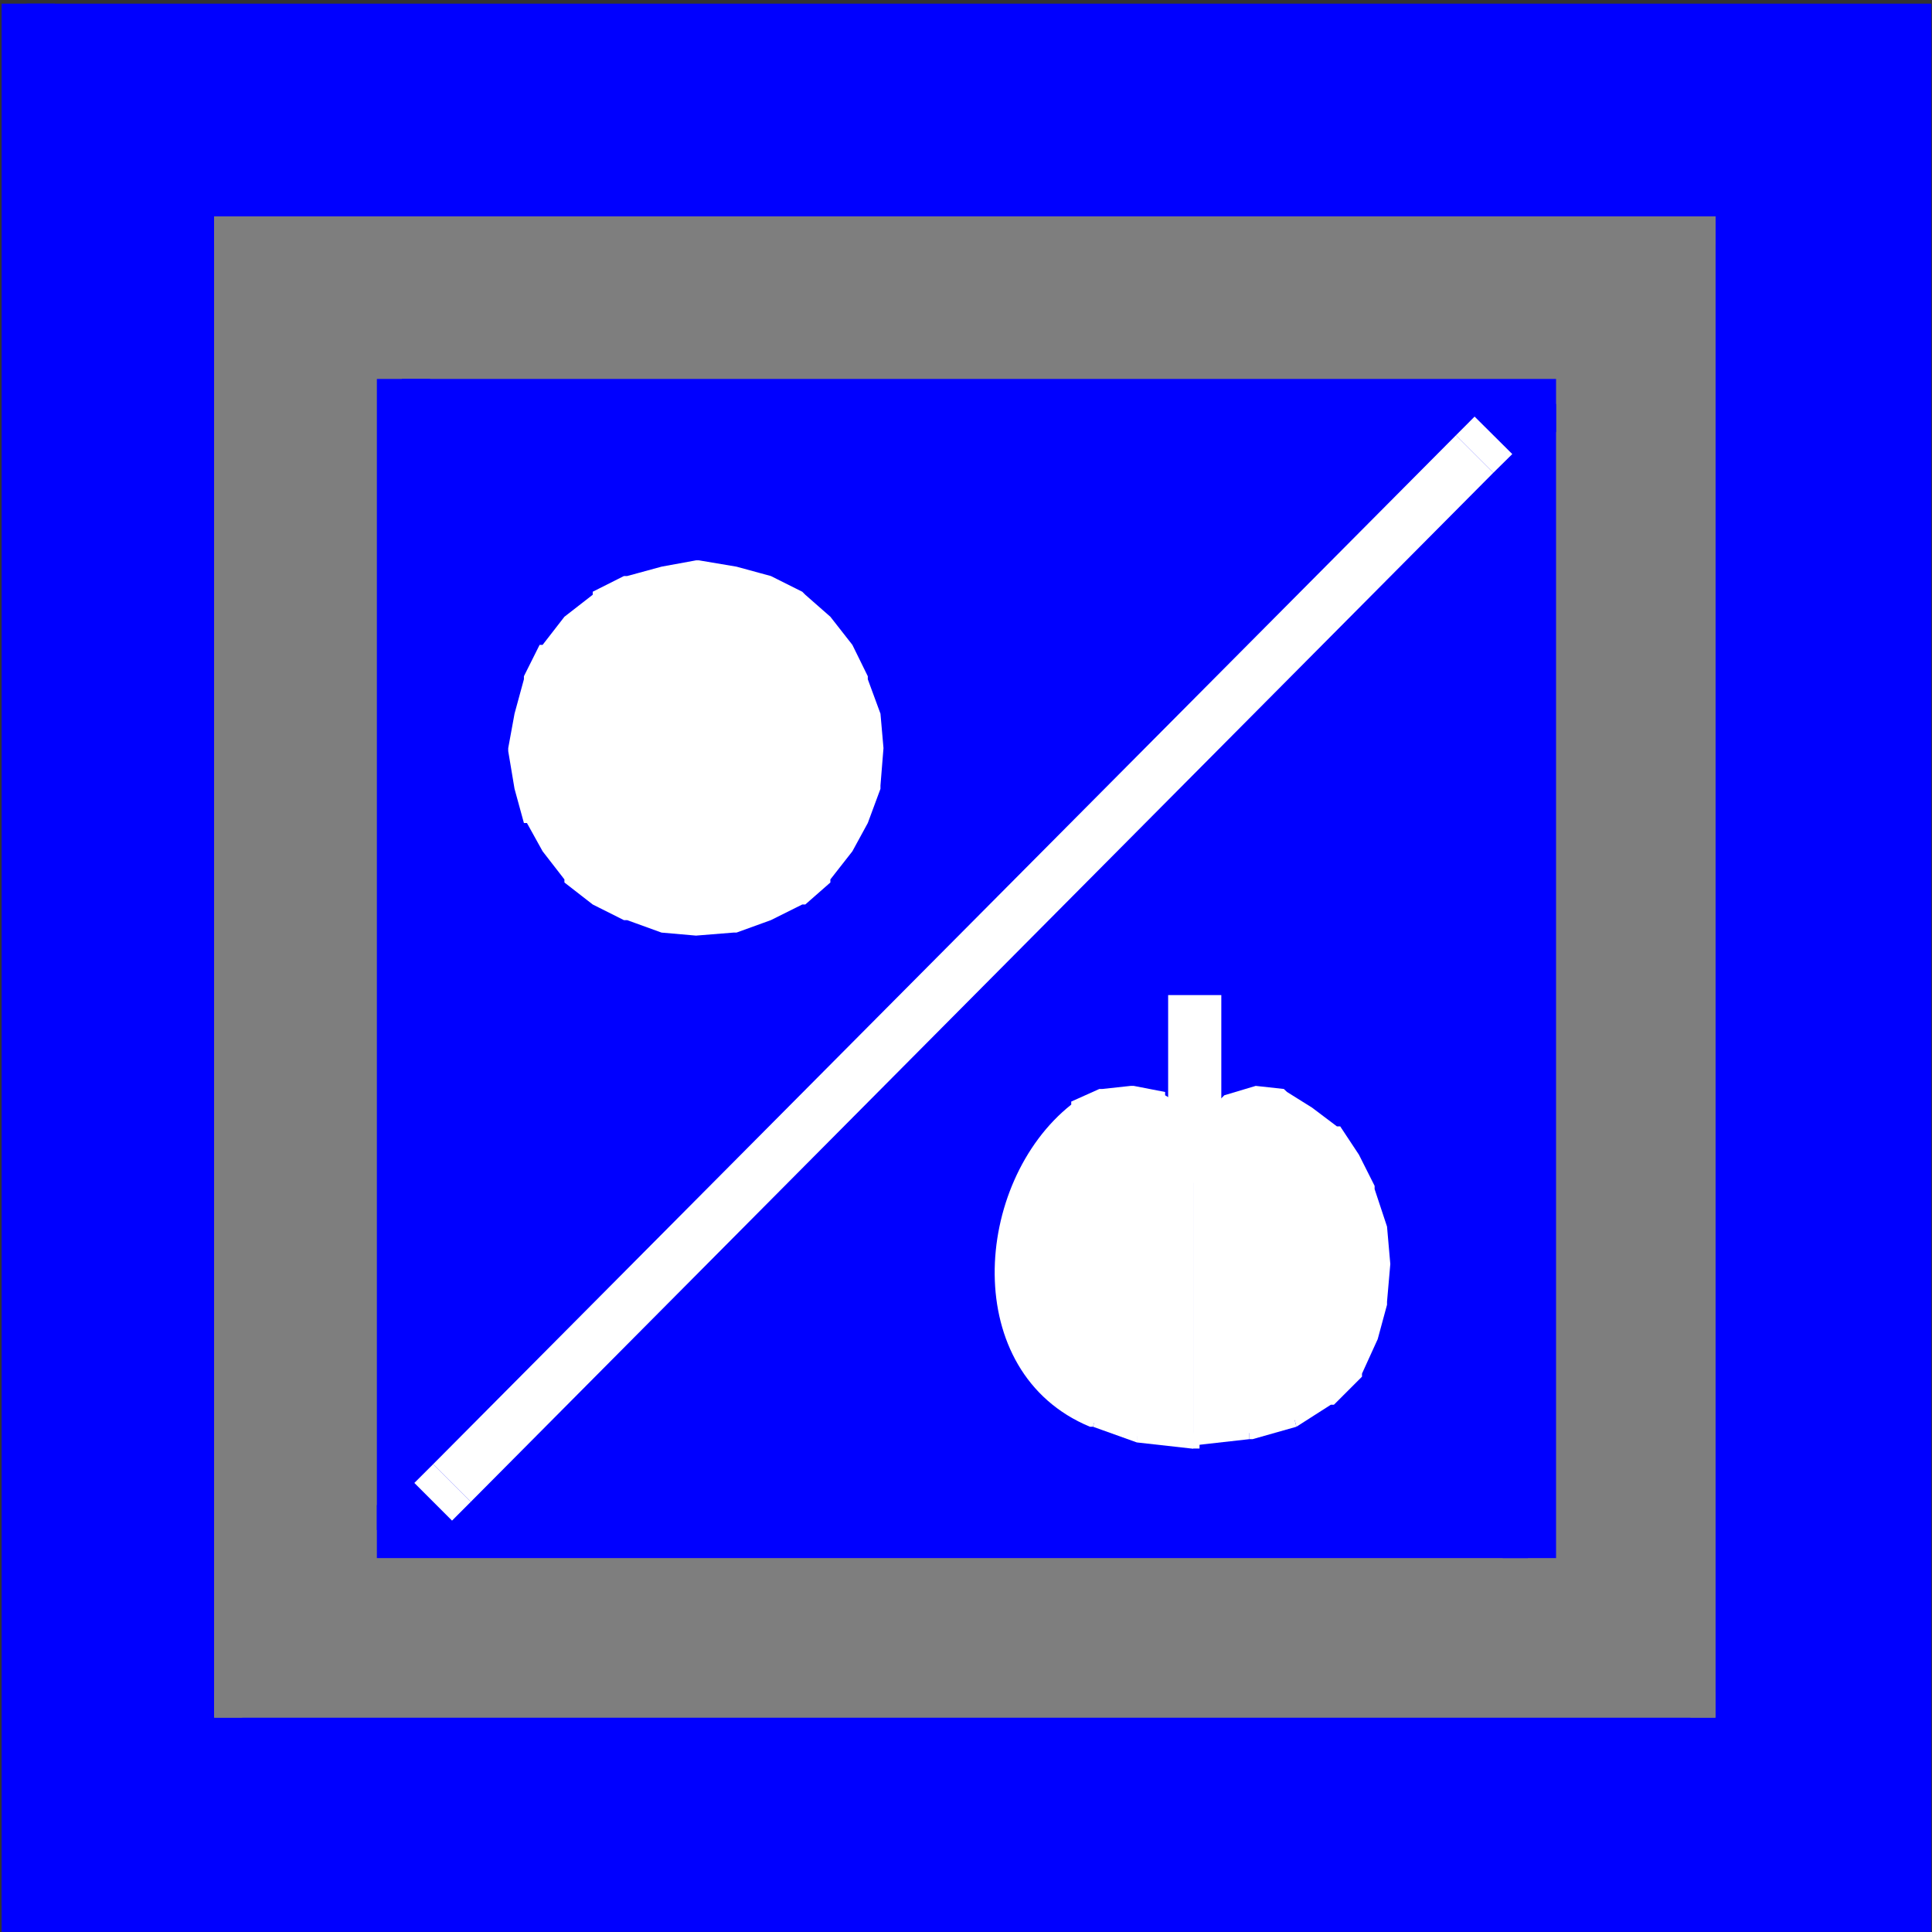 <?xml version="1.0" encoding="UTF-8"?>
<svg xmlns="http://www.w3.org/2000/svg" xmlns:xlink="http://www.w3.org/1999/xlink" width="37.064pt" height="37.064pt" viewBox="0 0 37.064 37.064" version="1.1">
<rect x="0" y="0" width="37.064" height="37.064" fill="#333333" stroke="none"/>
<defs>
<clipPath id="clip1">
  <path d="M 0 0 L 37.062 0 L 37.062 2 L 0 2 Z M 0 0 "/>
</clipPath>
<clipPath id="clip2">
  <path d="M 36 0 L 37.062 0 L 37.062 37.062 L 36 37.062 Z M 36 0 "/>
</clipPath>
<clipPath id="clip3">
  <path d="M 0 36 L 37 36 L 37 37.062 L 0 37.062 Z M 0 36 "/>
</clipPath>
<clipPath id="clip4">
  <path d="M 4.109 4.152 L 32.91 4.152 L 32.91 32.949 L 4.109 32.949 Z M 4.109 4.152 "/>
</clipPath>
<clipPath id="clip5">
  <path d="M 4.109 4.152 L 32.91 4.152 L 32.91 5 L 4.109 5 Z M 4.109 4.152 "/>
</clipPath>
<clipPath id="clip6">
  <path d="M 32 4.152 L 32.91 4.152 L 32.91 32.949 L 32 32.949 Z M 32 4.152 "/>
</clipPath>
<clipPath id="clip7">
  <path d="M 4.109 32 L 32.91 32 L 32.91 32.949 L 4.109 32.949 Z M 4.109 32 "/>
</clipPath>
<clipPath id="clip8">
  <path d="M 4.109 4.152 L 5 4.152 L 5 32.949 L 4.109 32.949 Z M 4.109 4.152 "/>
</clipPath>
</defs>
<g id="surface1">
<path style=" stroke:none;fill-rule:nonzero;fill:rgb(0%,0%,100%);fill-opacity:1;" d="M 0.512 36.551 L 36.512 36.551 L 36.512 0.551 L 0.512 0.551 Z M 0.512 36.551 "/>
<g clip-path="url(#clip1)" clip-rule="nonzero">
<path style=" stroke:none;fill-rule:nonzero;fill:rgb(0%,0%,100%);fill-opacity:1;" d="M 0.512 1.09 L 37.051 1.09 L 37.051 0.07 L 0.512 0.07 Z M 0.512 1.09 "/>
</g>
<g clip-path="url(#clip2)" clip-rule="nonzero">
<path style=" stroke:none;fill-rule:nonzero;fill:rgb(0%,0%,100%);fill-opacity:1;" d="M 36.031 37.09 L 37.051 37.09 L 37.051 0.551 L 36.031 0.551 Z M 36.031 37.09 "/>
</g>
<g clip-path="url(#clip3)" clip-rule="nonzero">
<path style=" stroke:none;fill-rule:nonzero;fill:rgb(0%,0%,100%);fill-opacity:1;" d="M 0.031 37.09 L 36.512 37.09 L 36.512 36.07 L 0.031 36.07 Z M 0.031 37.09 "/>
</g>
<path style=" stroke:none;fill-rule:nonzero;fill:rgb(0%,0%,100%);fill-opacity:1;" d="M 0.031 36.551 L 1.051 36.551 L 1.051 0.07 L 0.031 0.07 Z M 0.031 36.551 "/>
<g clip-path="url(#clip4)" clip-rule="nonzero">
<path style=" stroke:none;fill-rule:nonzero;fill:rgb(49.599%,49.599%,49.599%);fill-opacity:1;" d="M 4.109 32.949 L 32.91 32.949 L 32.91 4.152 L 4.109 4.152 Z M 4.109 32.949 "/>
</g>
<g clip-path="url(#clip5)" clip-rule="nonzero">
<path style=" stroke:none;fill-rule:nonzero;fill:rgb(49.599%,49.599%,49.599%);fill-opacity:1;" d="M 4.109 4.691 L 32.91 4.691 L 32.91 4.121 L 4.109 4.121 Z M 4.109 4.691 "/>
</g>
<g clip-path="url(#clip6)" clip-rule="nonzero">
<path style=" stroke:none;fill-rule:nonzero;fill:rgb(49.599%,49.599%,49.599%);fill-opacity:1;" d="M 32.43 32.98 L 32.91 32.98 L 32.91 4.152 L 32.43 4.152 Z M 32.43 32.98 "/>
</g>
<g clip-path="url(#clip7)" clip-rule="nonzero">
<path style=" stroke:none;fill-rule:nonzero;fill:rgb(49.599%,49.599%,49.599%);fill-opacity:1;" d="M 4.051 32.98 L 32.91 32.98 L 32.91 32.473 L 4.051 32.473 Z M 4.051 32.98 "/>
</g>
<g clip-path="url(#clip8)" clip-rule="nonzero">
<path style=" stroke:none;fill-rule:nonzero;fill:rgb(49.599%,49.599%,49.599%);fill-opacity:1;" d="M 4.051 32.949 L 4.648 32.949 L 4.648 4.121 L 4.051 4.121 Z M 4.051 32.949 "/>
</g>
<path style=" stroke:none;fill-rule:nonzero;fill:rgb(0%,0%,100%);fill-opacity:1;" d="M 7.711 29.352 L 29.309 29.352 L 29.309 7.75 L 7.711 7.75 Z M 7.711 29.352 "/>
<path style=" stroke:none;fill-rule:nonzero;fill:rgb(0%,0%,100%);fill-opacity:1;" d="M 7.711 8.289 L 29.852 8.289 L 29.852 7.27 L 7.711 7.27 Z M 7.711 8.289 "/>
<path style=" stroke:none;fill-rule:nonzero;fill:rgb(0%,0%,100%);fill-opacity:1;" d="M 28.828 29.891 L 29.852 29.891 L 29.852 7.75 L 28.828 7.75 Z M 28.828 29.891 "/>
<path style=" stroke:none;fill-rule:nonzero;fill:rgb(0%,0%,100%);fill-opacity:1;" d="M 7.23 29.891 L 29.309 29.891 L 29.309 28.871 L 7.23 28.871 Z M 7.23 29.891 "/>
<path style=" stroke:none;fill-rule:nonzero;fill:rgb(0%,0%,100%);fill-opacity:1;" d="M 7.23 29.352 L 8.25 29.352 L 8.25 7.27 L 7.23 7.27 Z M 7.23 29.352 "/>
<path style=" stroke:none;fill-rule:nonzero;fill:rgb(100%,100%,100%);fill-opacity:1;" d="M 8.309 28.09 L 7.949 28.449 L 8.672 29.172 L 9.031 28.812 "/>
<path style=" stroke:none;fill-rule:nonzero;fill:rgb(100%,100%,100%);fill-opacity:1;" d="M 27.93 8.352 L 28.289 7.992 L 29.012 8.711 L 28.648 9.07 "/>
<path style=" stroke:none;fill-rule:nonzero;fill:rgb(100%,100%,100%);fill-opacity:1;" d="M 8.309 28.09 L 9.031 28.812 L 28.648 9.07 L 27.93 8.352 "/>
<path style=" stroke:none;fill-rule:evenodd;fill:rgb(100%,100%,100%);fill-opacity:1;" d="M 16.828 14.352 L 16.77 13.691 L 16.531 13.031 C 15.332 9.871 10.535 10.355 9.988 13.691 L 9.871 14.352 L 9.988 15.07 C 10.637 18.352 15.215 18.844 16.531 15.73 L 16.77 15.07 L 16.828 14.352 "/>
<path style=" stroke:none;fill-rule:nonzero;fill:rgb(100%,100%,100%);fill-opacity:1;" d="M 16.711 14.352 L 16.648 13.691 L 16.648 13.75 L 16.41 13.09 L 16.109 12.492 L 16.172 12.492 L 15.75 11.949 L 15.75 12.012 L 15.27 11.59 L 14.672 11.289 L 14.73 11.289 L 14.07 11.109 L 13.352 10.992 L 13.41 10.992 L 12.75 11.109 L 12.09 11.289 L 11.488 11.59 L 10.949 12.012 L 11.012 11.949 L 10.59 12.492 L 10.289 13.09 L 10.109 13.75 L 9.988 14.41 L 9.988 14.352 L 10.109 15.07 L 10.289 15.73 L 10.289 15.672 L 10.59 16.211 L 11.012 16.75 L 10.949 16.75 L 11.488 17.172 L 11.488 17.109 L 12.09 17.41 L 12.75 17.652 L 12.691 17.652 L 13.352 17.711 L 14.07 17.652 L 14.73 17.41 L 14.672 17.41 L 15.27 17.109 L 15.27 17.172 L 15.75 16.75 L 16.172 16.211 L 16.469 15.672 L 16.41 15.73 L 16.648 15.07 L 16.711 14.352 L 16.949 14.352 L 16.891 15.07 L 16.891 15.133 L 16.648 15.789 L 16.352 16.332 L 15.93 16.871 L 15.93 16.93 L 15.449 17.352 L 15.391 17.352 L 14.789 17.652 L 14.129 17.891 L 14.07 17.891 L 13.352 17.949 L 12.691 17.891 L 12.031 17.652 L 11.969 17.652 L 11.371 17.352 L 10.828 16.93 L 10.828 16.871 L 10.41 16.332 L 10.109 15.789 L 10.051 15.789 L 9.871 15.133 L 9.75 14.41 L 9.75 14.352 L 9.871 13.691 L 10.051 13.031 L 10.051 12.973 L 10.352 12.371 L 10.41 12.371 L 10.828 11.832 L 11.371 11.41 L 11.371 11.352 L 11.969 11.051 L 12.031 11.051 L 12.691 10.871 L 13.352 10.75 L 13.41 10.75 L 14.129 10.871 L 14.789 11.051 L 15.391 11.352 L 15.449 11.41 L 15.93 11.832 L 16.352 12.371 L 16.648 12.973 L 16.648 13.031 L 16.891 13.691 L 16.949 14.352 "/>
<path style=" stroke:none;fill-rule:evenodd;fill:rgb(100%,100%,100%);fill-opacity:1;" d="M 22.891 21.43 L 22.289 21.07 C 19.312 19.965 17.406 26.73 21.809 27.551 L 22.891 27.672 "/>
<path style=" stroke:none;fill-rule:nonzero;fill:rgb(100%,100%,100%);fill-opacity:1;" d="M 22.828 21.551 L 22.891 21.609 L 23.012 21.43 L 22.949 21.371 "/>
<path style=" stroke:none;fill-rule:nonzero;fill:rgb(100%,100%,100%);fill-opacity:1;" d="M 22.828 21.551 L 22.23 21.191 L 22.289 21.191 L 21.691 21.07 L 21.148 21.133 L 21.211 21.133 L 20.672 21.371 L 20.73 21.371 L 20.309 21.793 L 20.309 21.73 L 19.891 22.27 L 19.648 22.871 L 19.41 23.59 L 19.41 23.531 L 19.352 24.25 L 19.352 24.973 L 19.531 25.633 L 19.531 25.57 L 19.891 26.23 L 20.371 26.77 L 20.309 26.77 L 21.031 27.191 L 21.031 27.133 L 20.969 27.371 L 20.91 27.371 C 18.402 26.332 18.664 22.688 20.551 21.191 L 20.551 21.133 L 21.09 20.891 L 21.148 20.891 L 21.691 20.832 L 21.75 20.832 L 22.352 20.949 L 22.352 21.012 L 22.949 21.371 "/>
<path style=" stroke:none;fill-rule:nonzero;fill:rgb(100%,100%,100%);fill-opacity:1;" d="M 21.031 27.133 L 21.871 27.43 L 21.809 27.43 L 21.809 27.672 L 20.969 27.371 "/>
<path style=" stroke:none;fill-rule:nonzero;fill:rgb(100%,100%,100%);fill-opacity:1;" d="M 22.891 27.789 L 23.012 27.789 L 23.012 27.551 L 22.891 27.551 Z M 22.891 27.789 "/>
<path style=" stroke:none;fill-rule:nonzero;fill:rgb(100%,100%,100%);fill-opacity:1;" d="M 21.809 27.43 L 21.809 27.672 L 22.891 27.793 L 22.891 27.551 "/>
<path style=" stroke:none;fill-rule:evenodd;fill:rgb(100%,100%,100%);fill-opacity:1;" d="M 22.891 21.492 L 23.488 21.133 C 26.449 19.902 28.32 26.816 23.969 27.492 L 22.891 27.609 "/>
<path style=" stroke:none;fill-rule:nonzero;fill:rgb(100%,100%,100%);fill-opacity:1;" d="M 22.828 21.43 L 22.77 21.492 L 22.891 21.672 L 22.949 21.609 "/>
<path style=" stroke:none;fill-rule:nonzero;fill:rgb(100%,100%,100%);fill-opacity:1;" d="M 22.828 21.43 L 23.43 21.07 L 23.488 21.012 L 24.09 20.832 L 24.629 20.891 L 24.691 20.949 L 25.172 21.25 L 25.648 21.609 L 25.711 21.609 L 26.07 22.152 L 26.371 22.75 L 26.371 22.812 L 26.609 23.531 L 26.672 24.25 L 26.609 24.973 L 26.609 25.031 L 26.43 25.691 L 26.129 26.352 L 26.129 26.41 L 25.59 26.949 L 25.531 26.949 L 24.871 27.371 L 24.809 27.133 L 24.75 27.191 L 25.41 26.77 L 25.949 26.23 L 25.891 26.23 L 26.191 25.57 L 26.191 25.633 L 26.371 24.973 L 26.43 24.25 L 26.371 23.531 L 26.371 23.59 L 26.129 22.871 L 25.828 22.27 L 25.891 22.27 L 25.531 21.73 L 25.531 21.793 L 25.051 21.43 L 24.57 21.133 L 24.629 21.133 L 24.09 21.07 L 24.148 21.07 L 23.551 21.25 L 22.949 21.609 "/>
<path style=" stroke:none;fill-rule:nonzero;fill:rgb(100%,100%,100%);fill-opacity:1;" d="M 24.871 27.371 L 24.031 27.609 L 23.969 27.609 L 23.969 27.371 L 24.809 27.133 "/>
<path style=" stroke:none;fill-rule:nonzero;fill:rgb(100%,100%,100%);fill-opacity:1;" d="M 22.77 27.73 L 22.891 27.73 L 22.891 27.492 L 22.77 27.492 Z M 22.77 27.73 "/>
<path style=" stroke:none;fill-rule:nonzero;fill:rgb(100%,100%,100%);fill-opacity:1;" d="M 23.969 27.609 L 23.969 27.371 L 22.891 27.492 L 22.891 27.73 "/>
<path style=" stroke:none;fill-rule:nonzero;fill:rgb(100%,100%,100%);fill-opacity:1;" d="M 22.41 22.691 L 23.43 22.691 L 23.43 22.211 L 22.41 22.211 Z M 22.41 22.691 "/>
<path style=" stroke:none;fill-rule:nonzero;fill:rgb(100%,100%,100%);fill-opacity:1;" d="M 22.41 22.211 L 23.43 22.211 L 23.43 19.09 L 22.41 19.09 Z M 22.41 22.211 "/>
</g>
</svg>
